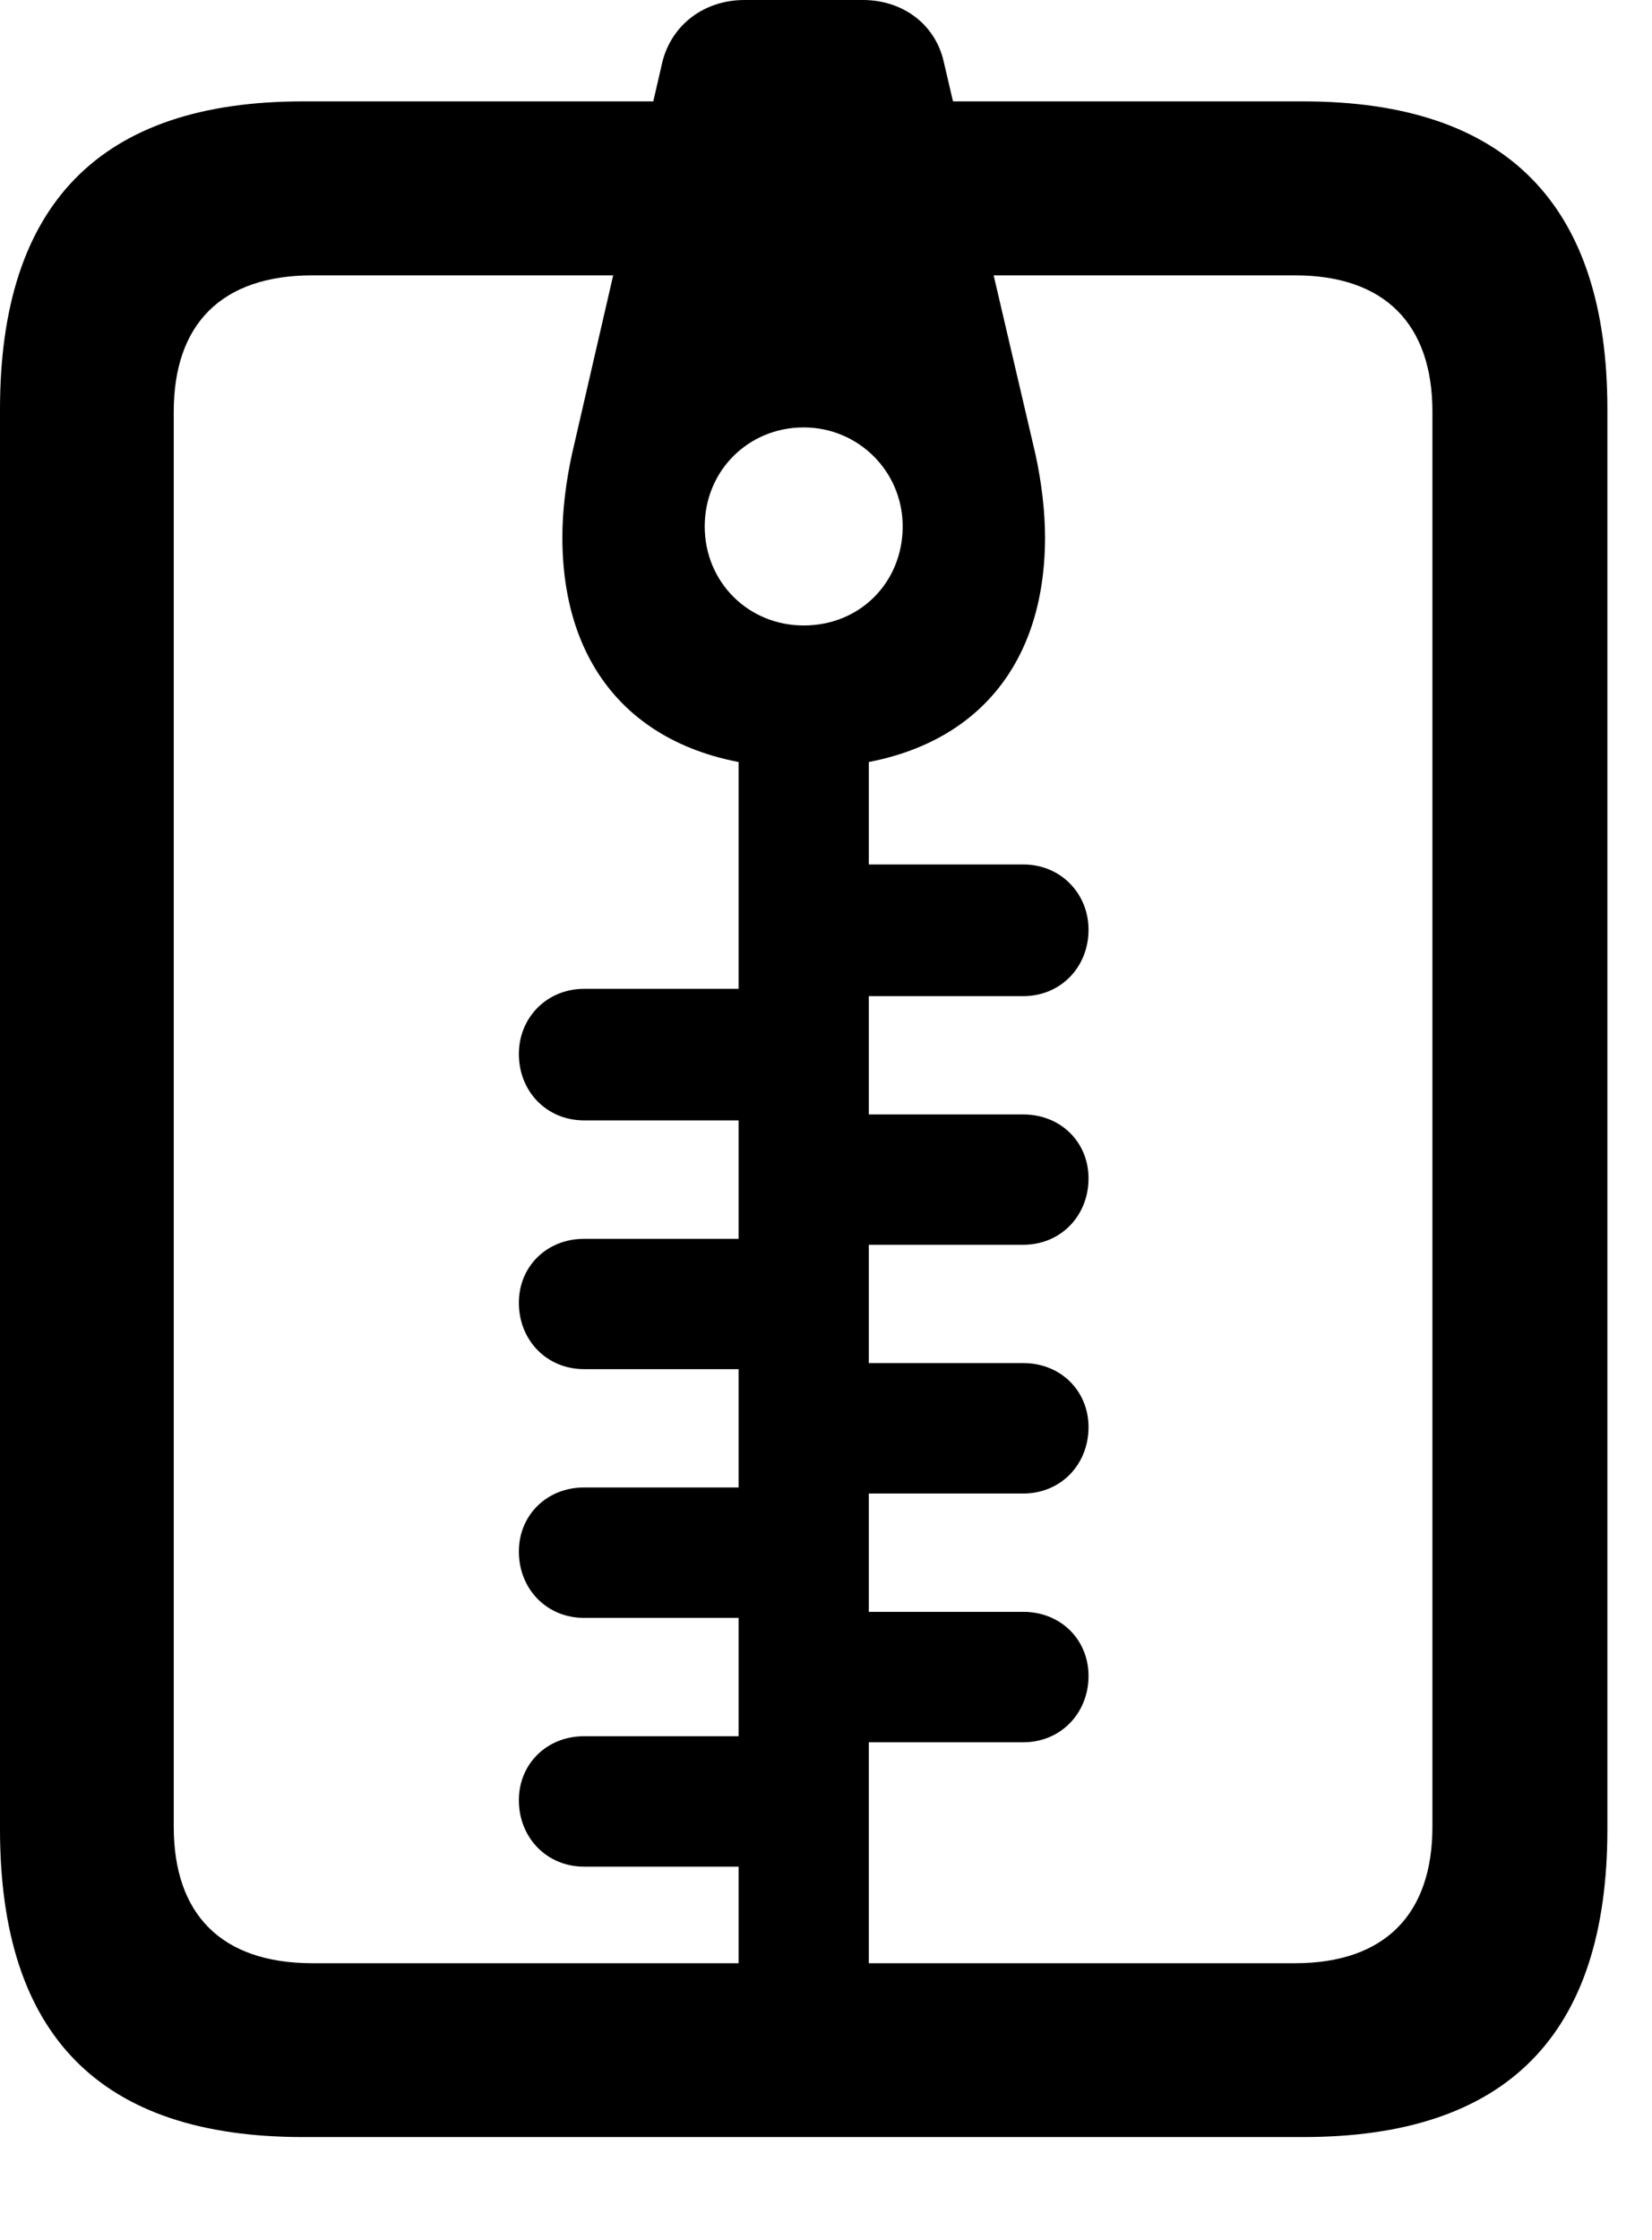 <svg version="1.1" xmlns="http://www.w3.org/2000/svg" xmlns:xlink="http://www.w3.org/1999/xlink" width="13.369" height="18.115" viewBox="0 0 13.369 18.115">
 <g>
  <rect height="18.115" opacity="0" width="13.369" x="0" y="0"/>
  <path d="M0 14.795C0 16.465 0.811 17.285 2.451 17.285L10.547 17.285C12.188 17.285 13.008 16.465 13.008 14.795L13.008 3.311C13.008 1.65 12.188 0.82 10.547 0.82L2.451 0.82C0.811 0.82 0 1.65 0 3.311ZM1.406 14.775L1.406 3.33C1.406 2.627 1.787 2.227 2.529 2.227L10.479 2.227C11.211 2.227 11.592 2.627 11.592 3.33L11.592 14.775C11.592 15.479 11.211 15.879 10.479 15.879L2.529 15.879C1.787 15.879 1.406 15.479 1.406 14.775ZM5.977 16.65L7.031 16.65L7.031 5.918L5.977 5.918ZM6.504 6.211C7.734 6.211 8.457 5.518 8.457 4.346C8.457 4.131 8.428 3.896 8.379 3.672L7.637 0.498C7.568 0.195 7.305 0 6.982 0L6.025 0C5.703 0 5.439 0.195 5.361 0.498L4.629 3.672C4.58 3.896 4.551 4.131 4.551 4.346C4.551 5.518 5.273 6.211 6.504 6.211ZM6.504 5.059C6.055 5.059 5.703 4.707 5.703 4.258C5.703 3.809 6.055 3.457 6.504 3.457C6.943 3.457 7.305 3.809 7.305 4.258C7.305 4.707 6.963 5.059 6.504 5.059ZM6.504 8.057L8.281 8.057C8.584 8.057 8.809 7.822 8.809 7.52C8.809 7.227 8.584 6.992 8.281 6.992L6.504 6.992ZM4.727 9.062L6.504 9.062L6.504 7.998L4.727 7.998C4.424 7.998 4.199 8.232 4.199 8.525C4.199 8.828 4.424 9.062 4.727 9.062ZM6.504 10.068L8.281 10.068C8.584 10.068 8.809 9.834 8.809 9.531C8.809 9.238 8.584 9.014 8.281 9.014L6.504 9.014ZM4.727 11.074L6.504 11.074L6.504 10.02L4.727 10.02C4.424 10.02 4.199 10.244 4.199 10.537C4.199 10.84 4.424 11.074 4.727 11.074ZM6.504 12.08L8.281 12.08C8.584 12.08 8.809 11.846 8.809 11.543C8.809 11.25 8.584 11.025 8.281 11.025L6.504 11.025ZM4.727 13.086L6.504 13.086L6.504 12.031L4.727 12.031C4.424 12.031 4.199 12.256 4.199 12.549C4.199 12.852 4.424 13.086 4.727 13.086ZM6.504 14.092L8.281 14.092C8.584 14.092 8.809 13.857 8.809 13.555C8.809 13.262 8.584 13.037 8.281 13.037L6.504 13.037ZM4.727 15.098L6.504 15.098L6.504 14.043L4.727 14.043C4.424 14.043 4.199 14.268 4.199 14.56C4.199 14.863 4.424 15.098 4.727 15.098Z" fill="currentColor"/>
 </g>
</svg>
